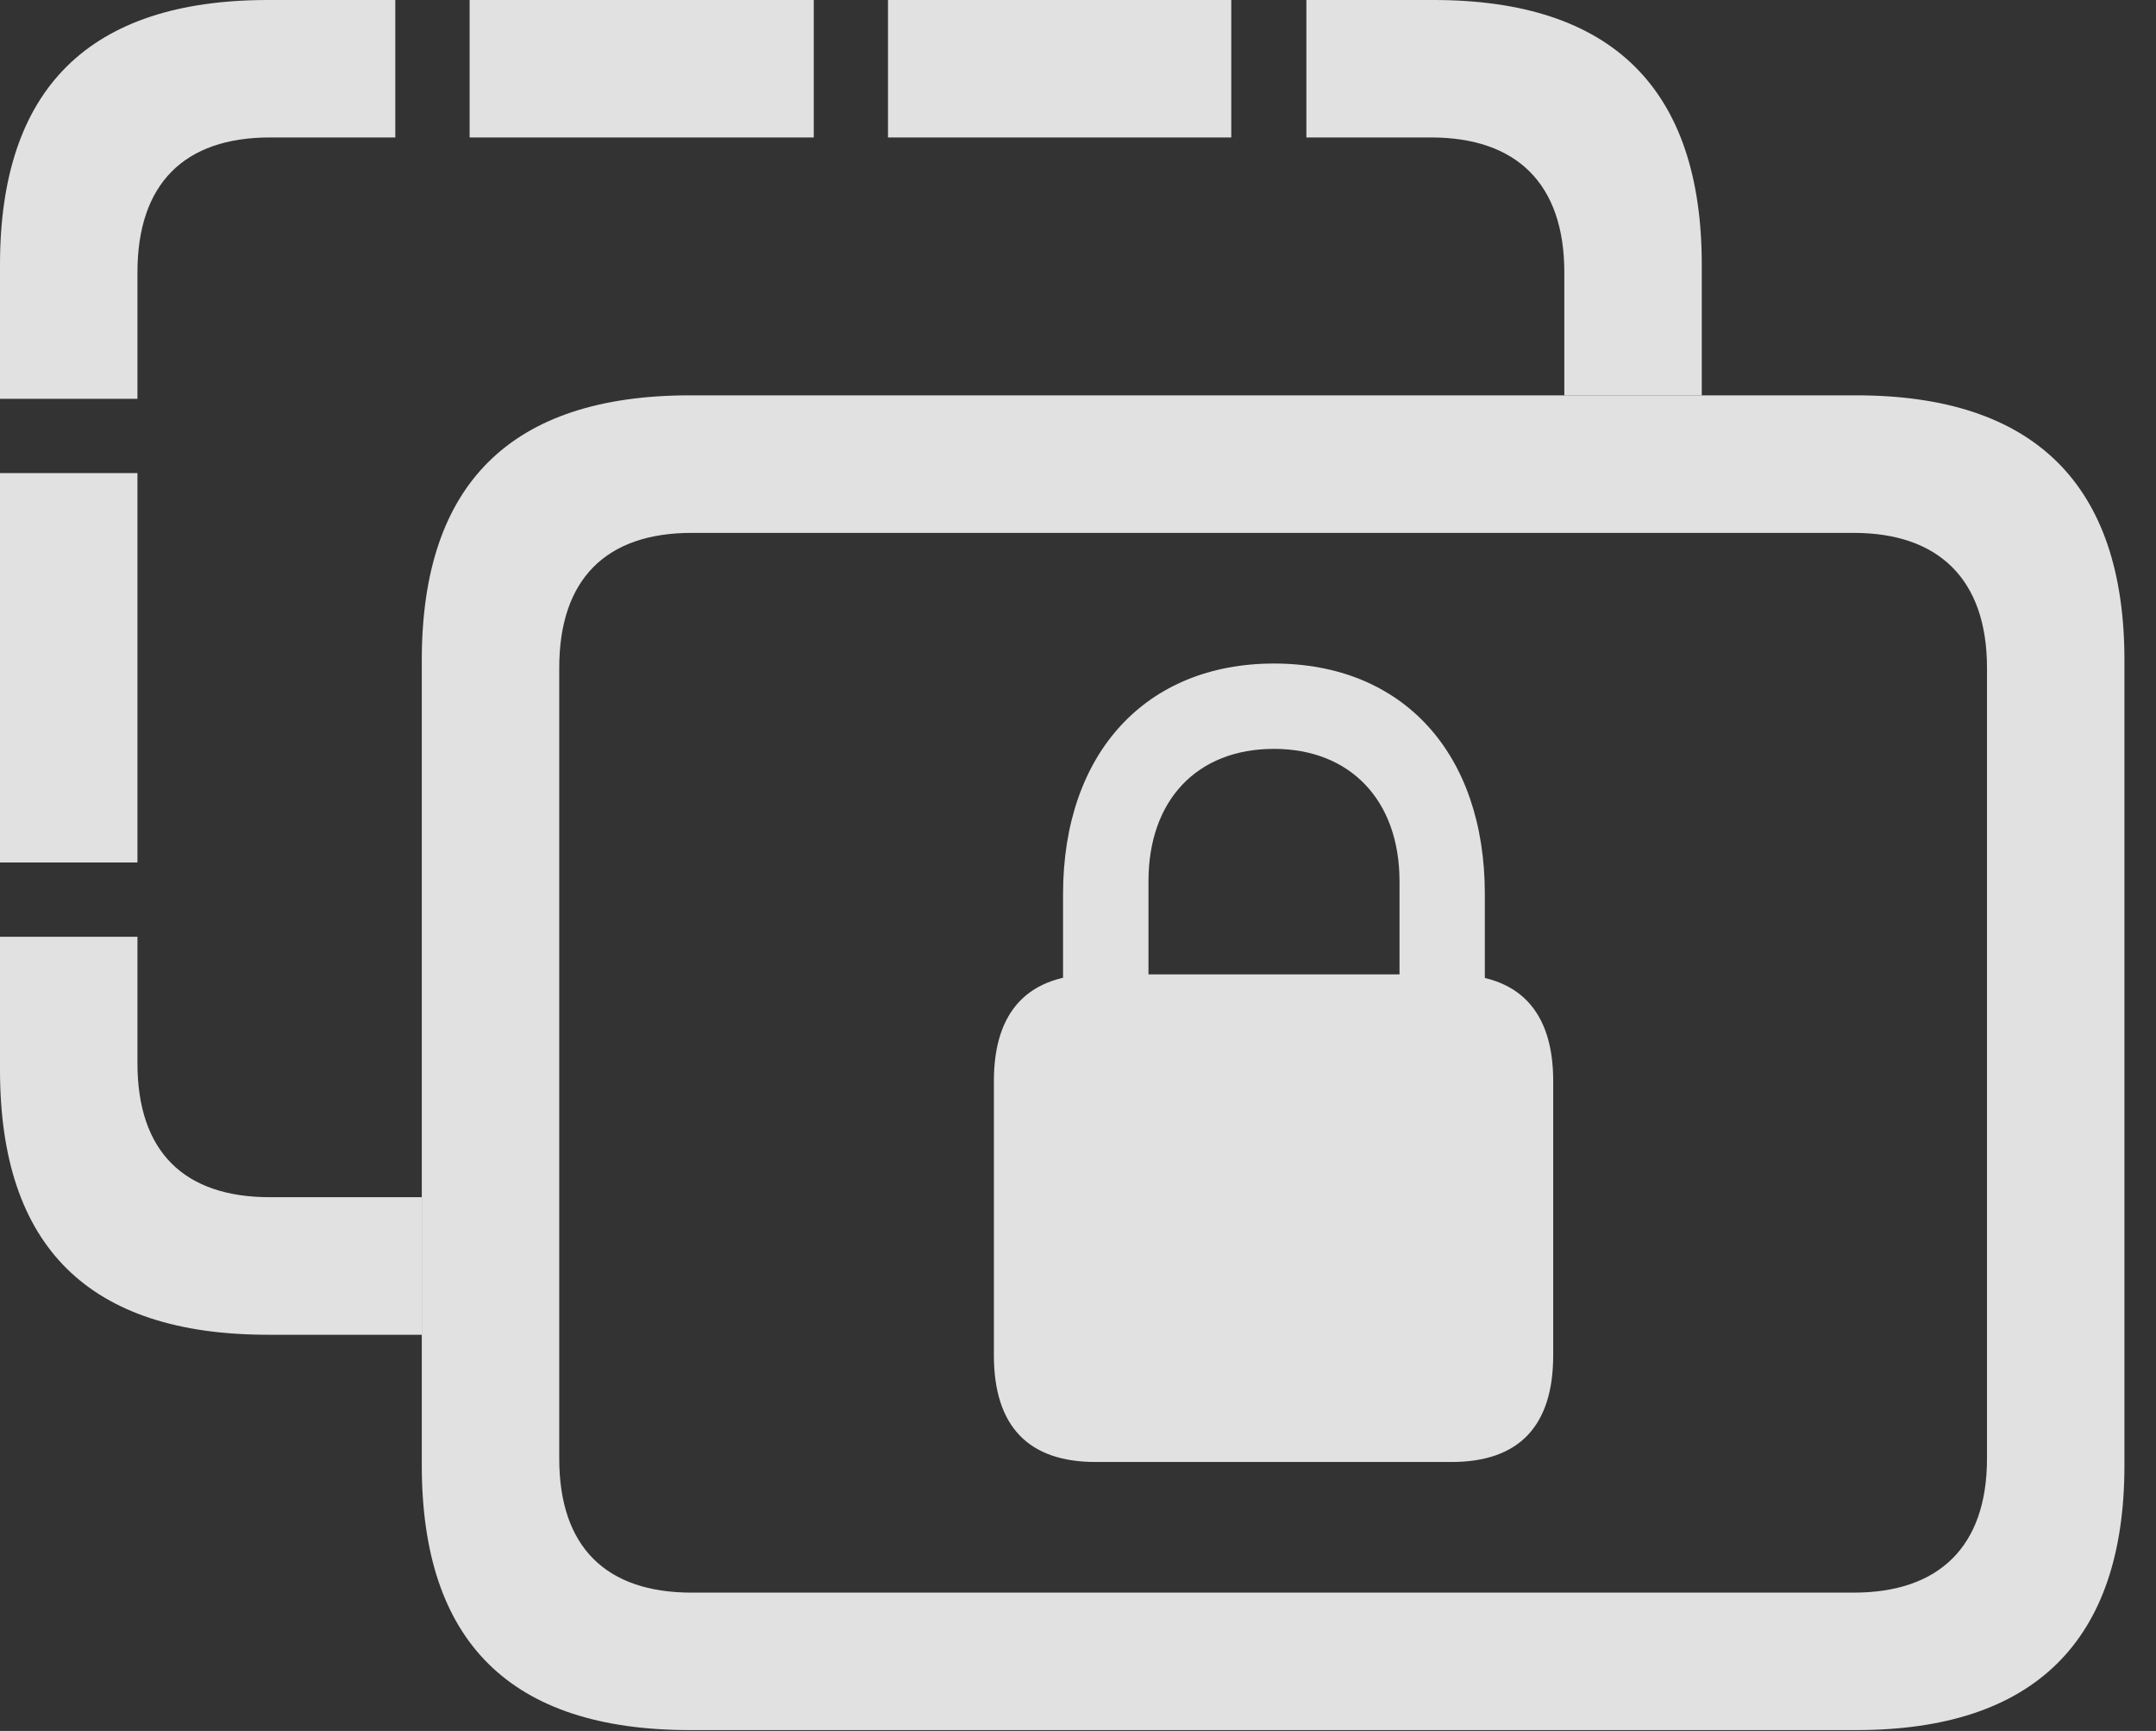 <?xml version="1.0" encoding="UTF-8"?>
<!--Generator: Apple Native CoreSVG 326-->
<!DOCTYPE svg
PUBLIC "-//W3C//DTD SVG 1.1//EN"
       "http://www.w3.org/Graphics/SVG/1.1/DTD/svg11.dtd">
<svg version="1.1" xmlns="http://www.w3.org/2000/svg" xmlns:xlink="http://www.w3.org/1999/xlink" viewBox="0 0 24.658 19.795">
 <rect x="0" y="0" width="24.658" height="19.795" fill="#333333" stroke="none"/>
 <g>
  <rect height="19.795" opacity="0" width="24.658" x="0" y="0"/>
  <path d="M1.572 12.158C1.572 13.174 2.109 13.691 3.086 13.691L4.824 13.691L4.824 15.264L3.066 15.264C1.016 15.264 0 14.258 0 12.236L0 10.713L1.572 10.713ZM1.572 9.863L0 9.863L0 5.41L1.572 5.41ZM4.521 1.572L3.086 1.572C2.109 1.572 1.572 2.1 1.572 3.115L1.572 4.561L0 4.561L0 3.027C0 1.016 1.016 0 3.066 0L4.521 0ZM19.463 3.027L19.463 4.521L17.891 4.521L17.891 3.115C17.891 2.1 17.344 1.572 16.367 1.572L14.941 1.572L14.941 0L16.396 0C18.438 0 19.463 1.016 19.463 3.027ZM14.082 1.572L10.156 1.572L10.156 0L14.082 0ZM9.307 1.572L5.371 1.572L5.371 0L9.307 0Z" fill="white" fill-opacity="0.85"/>
  <path d="M7.891 19.785L21.23 19.785C23.262 19.785 24.297 18.77 24.297 16.758L24.297 7.549C24.297 5.537 23.262 4.521 21.23 4.521L7.891 4.521C5.84 4.521 4.824 5.537 4.824 7.549L4.824 16.758C4.824 18.779 5.84 19.785 7.891 19.785ZM7.91 18.213C6.934 18.213 6.396 17.695 6.396 16.68L6.396 7.637C6.396 6.621 6.934 6.094 7.91 6.094L21.201 6.094C22.168 6.094 22.725 6.621 22.725 7.637L22.725 16.68C22.725 17.695 22.168 18.213 21.201 18.213Z" fill="white" fill-opacity="0.85"/>
  <path d="M12.529 16.719L16.602 16.719C17.363 16.719 17.764 16.318 17.764 15.498L17.764 12.363C17.764 11.553 17.363 11.143 16.602 11.143L12.529 11.143C11.768 11.143 11.367 11.553 11.367 12.363L11.367 15.498C11.367 16.318 11.768 16.719 12.529 16.719ZM12.158 11.875L13.135 11.875L13.135 10.078C13.135 9.15 13.691 8.564 14.57 8.564C15.44 8.564 16.006 9.15 16.006 10.078L16.006 11.875L16.982 11.875L16.982 10.225C16.982 8.613 16.045 7.588 14.57 7.588C13.105 7.588 12.158 8.613 12.158 10.225Z" fill="white" fill-opacity="0.85"/>
 </g>
</svg>
